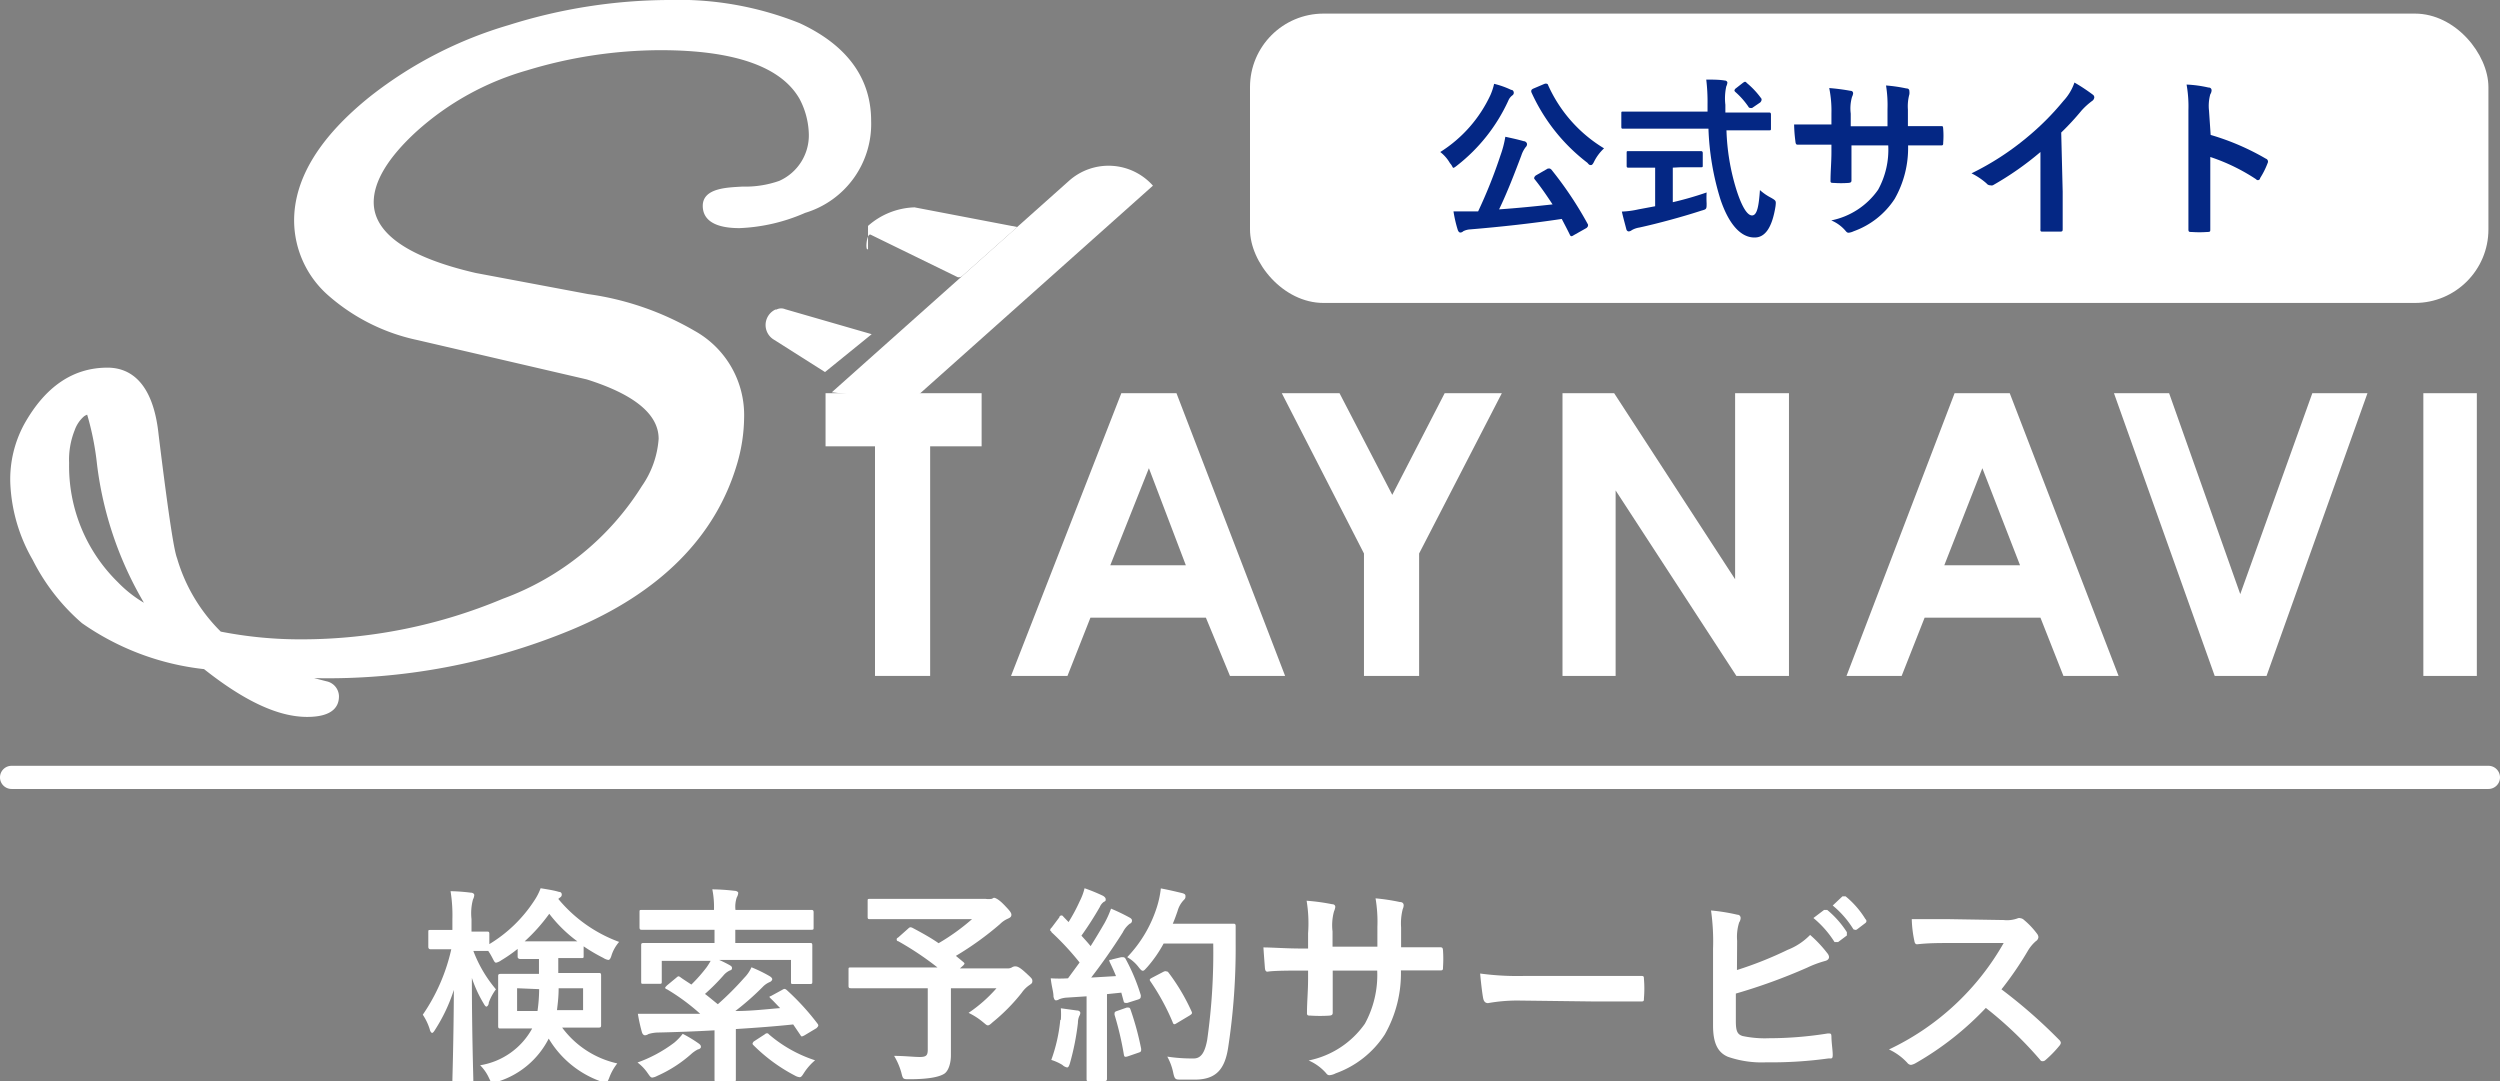 <svg xmlns="http://www.w3.org/2000/svg" viewBox="0 0 136 58.83" width="136" height="58.83"><rect x="0" y="0" width="136" height="58.83" fill="#808080" stroke="none"/><defs><style>.cls-1{fill:#fff;}.cls-2{fill:#042784;}</style></defs><rect class="cls-1" x="68" y="0.74" width="67.37" height="15.74" rx="4"/><path class="cls-1" d="M44.91,21.39H53.4v2.89H50.6V36.77h-3V24.28H44.91Z"/><path class="cls-1" d="M61,21.39h3l5.91,15.38h-3L65.6,33.6H59.32l-1.25,3.17H55Zm1.5,4.08L60.4,30.75h4.11Z"/><path class="cls-1" d="M69.73,21.39h3.14l2.87,5.53,2.85-5.53H81.7l-4.5,8.72v6.66h-3V30.11Z"/><path class="cls-1" d="M85,21.39h2.81l6.58,10.12V21.39h2.93V36.77H94.46L87.89,26.68V36.77H85Z"/><path class="cls-1" d="M106.33,21.39h3l5.92,15.38h-3L111,33.6H104.7l-1.25,3.17h-3Zm1.51,4.08-2.07,5.28h4.12Z"/><path class="cls-1" d="M115,21.39h3l3.87,10.93,3.92-10.93h3L123.3,36.77h-2.82Z"/><path class="cls-1" d="M131.83,21.39h2.91V36.77h-2.91Z"/><path class="cls-1" d="M43.56,11a9,9,0,0,1-3.33.79c-.92,0-1.39-.19-1.39-.58,0-.24.52-.38,1.55-.42a6.14,6.14,0,0,0,2.23-.36,3.34,3.34,0,0,0,2-3.1A5,5,0,0,0,44,5.09c-1.12-2-3.83-3-8.13-3a25.28,25.28,0,0,0-7.45,1.13,15.67,15.67,0,0,0-6.24,3.46c-1.68,1.55-2.52,3-2.52,4.32q0,3,6,4.46l6.19,1.16a15.26,15.26,0,0,1,5.56,1.89,4.62,4.62,0,0,1,2.41,4.19,8.58,8.58,0,0,1-.36,2.36q-1.68,5.67-8.66,8.66A33.86,33.86,0,0,1,17.13,36.3a32,32,0,0,1-3.93-.21,17.61,17.61,0,0,0,4.4,1.62q.21.06.21.21c0,.32-.37.47-1.1.47-1.43,0-3.22-.85-5.35-2.57a13.74,13.74,0,0,1-6.5-2.41,10.48,10.48,0,0,1-2.52-3.25,8.35,8.35,0,0,1-1.15-3.88,5.55,5.55,0,0,1,.68-2.89c1-1.85,2.37-2.78,4-2.78,1.23,0,1.94,1,2.15,3.1.49,4,.82,6.26,1,6.82a9.81,9.81,0,0,0,2.68,4.35,23,23,0,0,0,4.77.47A29,29,0,0,0,27.57,33.1a15.66,15.66,0,0,0,7.87-6.4,5.76,5.76,0,0,0,1-2.89q0-2.46-4.35-3.83l-9.23-2.09a10.07,10.07,0,0,1-4.54-2.26A4.79,4.79,0,0,1,16.61,12c0-2.1,1.31-4.19,3.93-6.29A21.61,21.61,0,0,1,27.86,2,28.67,28.67,0,0,1,36.35.63a17,17,0,0,1,6.9,1.21q3.51,1.62,3.51,4.74A4.44,4.44,0,0,1,43.56,11ZM9.79,34.36a16.84,16.84,0,0,1-3.88-9.18C5.59,23,5.29,21.87,5,21.87a1.38,1.38,0,0,0-.78.24,2.47,2.47,0,0,0-.74,1,5,5,0,0,0-.36,2.05A9.51,9.51,0,0,0,6,32.1,9.16,9.16,0,0,0,9.79,34.36Z"/><path class="cls-1" d="M16.71,39c-1.57,0-3.4-.85-5.61-2.6A14.28,14.28,0,0,1,4.46,33.9a11.18,11.18,0,0,1-2.68-3.44A9.07,9.07,0,0,1,.56,26.28a6.28,6.28,0,0,1,.76-3.21C2.48,21,4,20,5.85,20c1.1,0,2.47.64,2.78,3.66.6,4.89.86,6.34,1,6.7a9.26,9.26,0,0,0,2.38,4,22.41,22.41,0,0,0,4.47.42,28.33,28.33,0,0,0,10.88-2.21,15,15,0,0,0,7.56-6.13,5.12,5.12,0,0,0,.91-2.57c0-1.33-1.31-2.41-3.91-3.23L22.71,18.5a10.69,10.69,0,0,1-4.83-2.41A5.44,5.44,0,0,1,16,12c0-2.29,1.4-4.57,4.17-6.78a22.34,22.34,0,0,1,7.52-3.86A29.29,29.29,0,0,1,36.35,0,17.71,17.71,0,0,1,43.5,1.26c2.59,1.2,3.89,3,3.89,5.32a5.05,5.05,0,0,1-3.59,5,9.81,9.81,0,0,1-3.57.83c-1.66,0-2-.66-2-1.21,0-1,1.41-1,2.16-1.05a5.55,5.55,0,0,0,2-.31A2.71,2.71,0,0,0,44,7.29a4.31,4.31,0,0,0-.51-1.92c-1-1.74-3.53-2.64-7.56-2.64a25.1,25.1,0,0,0-7.27,1.1,15.17,15.17,0,0,0-6,3.32C21.11,8.57,20.33,9.87,20.33,11c0,1.69,1.87,3,5.55,3.85L32,16a15.81,15.81,0,0,1,5.79,2,5.24,5.24,0,0,1,2.69,4.72,9.19,9.19,0,0,1-.39,2.54c-1.17,3.95-4.2,7-9,9a34.58,34.58,0,0,1-14,2.63h0l.66.17a.85.85,0,0,1,.69.82C18.44,38.33,18.22,39,16.71,39Zm.74-.7ZM36.35,1.26A28.15,28.15,0,0,0,28,2.57a21.29,21.29,0,0,0-7.11,3.64c-2.45,2-3.69,3.91-3.69,5.8a4.18,4.18,0,0,0,1.5,3.16A9.34,9.34,0,0,0,23,17.27l9.23,2.1c3.23,1,4.84,2.5,4.84,4.44A6.36,6.36,0,0,1,36,27a16.2,16.2,0,0,1-8.16,6.65,31.44,31.44,0,0,1-5.27,1.65,29.47,29.47,0,0,0,8.08-2.18c4.45-1.91,7.24-4.69,8.3-8.26a7.68,7.68,0,0,0,.34-2.18,4,4,0,0,0-2.11-3.66,14.84,14.84,0,0,0-5.34-1.8l-6.19-1.16c-4.36-1-6.55-2.73-6.55-5.08,0-1.52.89-3.09,2.72-4.78a16.36,16.36,0,0,1,6.49-3.61,26.55,26.55,0,0,1,7.63-1.15c4.52,0,7.44,1.11,8.68,3.31a5.61,5.61,0,0,1,.65,2.51,3.75,3.75,0,0,1-1,2.63,3.65,3.65,0,0,0,1.86-3.34c0-1.83-1-3.19-3.14-4.17A16.62,16.62,0,0,0,36.35,1.26ZM2.86,23c-.15.22-.3.46-.45.71a5,5,0,0,0-.6,2.58,7.86,7.86,0,0,0,1.08,3.58,10,10,0,0,0,2.36,3.06,9.88,9.88,0,0,0,3.17,1.59,9.15,9.15,0,0,1-2.92-2,10.19,10.19,0,0,1-3-7.36A5.8,5.8,0,0,1,2.86,23Zm1.88-.44a.7.7,0,0,0-.17.09,1.78,1.78,0,0,0-.51.76,4.33,4.33,0,0,0-.3,1.78,8.83,8.83,0,0,0,2.65,6.48,6.69,6.69,0,0,0,1.42,1.12,19.48,19.48,0,0,1-2.55-7.51A15.42,15.42,0,0,0,4.74,22.55Zm.56-1.26c.51.18.83,1,1.23,3.8a18,18,0,0,0,2.52,7.27,9.93,9.93,0,0,1-.65-1.65,57.89,57.89,0,0,1-1-6.93c-.26-2.54-1.21-2.54-1.53-2.54A3.41,3.41,0,0,0,5.3,21.29Z"/><path class="cls-1" d="M62.72,10.1,49.56,21.84l-4.31-.5,12.9-11.5a3.23,3.23,0,0,1,4.57.26Z"/><path class="cls-1" d="M42.24,16.84l-.06,0a.93.93,0,0,0-.06,1.65l2.76,1.75,2.54-2.06-4.71-1.36A.55.55,0,0,0,42.24,16.84Z"/><path class="cls-1" d="M47.22,12.29v1.26c-.16.15-.09-.83.13-.79l4.75,2.32a.29.29,0,0,0,.24-.06l3-2.67-5.59-1.07A4,4,0,0,0,47.22,12.29Z"/><path class="cls-1" d="M24.41,51.64c-.73,0-1,0-1,0s-.11,0-.11-.13v-.8c0-.11,0-.12.11-.12s.3,0,1,0h.2V50a8.13,8.13,0,0,0-.1-1.52,10.44,10.44,0,0,1,1.09.08c.12,0,.2.06.2.13a.59.59,0,0,1-.07.24A2.9,2.9,0,0,0,25.65,50v.68c.58,0,.78,0,.85,0s.12,0,.12.12v.56A7.58,7.58,0,0,0,29.06,49a3.14,3.14,0,0,0,.35-.68c.43.07.74.12,1,.2.1,0,.15.06.15.15a.17.17,0,0,1-.09.15l-.1.08a7.76,7.76,0,0,0,3.31,2.34,2.12,2.12,0,0,0-.4.69c-.06.21-.11.29-.19.29a.7.7,0,0,1-.27-.11,9.14,9.14,0,0,1-1.07-.63V52c0,.11,0,.12-.13.12s-.31,0-1.09,0h-.16c0,.29,0,.56,0,.81h.77c1,0,1.37,0,1.44,0s.12,0,.12.13,0,.29,0,.86v1c0,.55,0,.78,0,.85s0,.13-.12.13-.42,0-1.44,0h-.56a5.11,5.11,0,0,0,3,1.95,2.83,2.83,0,0,0-.43.76c-.08.21-.13.3-.22.3a1.33,1.33,0,0,1-.27-.09,5.41,5.41,0,0,1-2.81-2.32,4.66,4.66,0,0,1-2.77,2.34,1,1,0,0,1-.26.07c-.1,0-.13-.08-.23-.29a2.36,2.36,0,0,0-.47-.67,3.94,3.94,0,0,0,2.83-2h-.28c-1,0-1.36,0-1.44,0s-.13,0-.13-.13,0-.3,0-.85v-1c0-.57,0-.79,0-.86s0-.13.13-.13.43,0,1.44,0h.65v-.81H29.3c-.73,0-1,0-1,0s-.14,0-.14-.12v-.43a7.86,7.86,0,0,1-.89.62.77.77,0,0,1-.28.13c-.08,0-.11-.08-.21-.27s-.14-.25-.22-.37h0l-.81,0a7.12,7.12,0,0,0,1.23,2.09,2.76,2.76,0,0,0-.39.72c0,.14-.09.22-.13.22s-.09-.06-.15-.17a6.87,6.87,0,0,1-.64-1.39c0,3,.08,5.39.08,5.58s0,.13-.12.13h-.89c-.12,0-.13,0-.13-.13s.07-2.34.08-4.93A9.11,9.11,0,0,1,23.68,56c-.07.12-.13.19-.17.19s-.1-.06-.13-.19A3.08,3.08,0,0,0,23,55.2a10.21,10.21,0,0,0,1.55-3.56Zm3.72,2.12V55h1.11a8.65,8.65,0,0,0,.09-1.19Zm2.44-2.55h.84a7.51,7.51,0,0,1-1.53-1.5,9.52,9.52,0,0,1-1.34,1.5h2Zm1.15,2.55H30.39c0,.47-.05.85-.09,1.19h1.42Z"/><path class="cls-1" d="M38,56.76c.1.07.13.12.13.19s-.07.12-.17.14a1.7,1.7,0,0,0-.37.26,7.13,7.13,0,0,1-1.84,1.18.78.78,0,0,1-.26.09c-.1,0-.14-.08-.27-.26a2.42,2.42,0,0,0-.54-.56,7.47,7.47,0,0,0,2-1.08,3,3,0,0,0,.46-.48A7,7,0,0,1,38,56.76Zm4.55-2.91c.11-.07.15-.07.24,0a13.32,13.32,0,0,1,1.7,1.86c.06.1,0,.14-.07.22l-.65.39c-.15.08-.18.08-.22,0l-.4-.59c-.95.1-2,.18-3.12.25v1.73c0,.64,0,.92,0,1s0,.13-.12.13H39c-.12,0-.13,0-.13-.13s0-.34,0-1V56.05c-1.06.06-2.14.1-3.11.12a2,2,0,0,0-.48.08.4.4,0,0,1-.19.07c-.08,0-.14-.07-.17-.17a9,9,0,0,1-.22-1c.48,0,.85,0,1.19,0l2.2,0a11.32,11.32,0,0,0-1.82-1.34c-.06,0-.08-.05-.08-.09s0,0,.09-.11l.52-.43c.1-.09.12-.09.24,0s.39.26.57.38a8.36,8.36,0,0,0,.83-.94,3.85,3.85,0,0,0,.22-.35H36v1.12c0,.11,0,.13-.13.13H35c-.11,0-.12,0-.12-.13s0-.21,0-1.09v-.33c0-.3,0-.46,0-.54s0-.13.12-.13.46,0,1.54,0h2.33v-.72H36.38c-1,0-1.39,0-1.46,0s-.13,0-.13-.13v-.83c0-.11,0-.12.13-.12s.42,0,1.46,0h2.46a4.84,4.84,0,0,0-.09-1.12,11.71,11.71,0,0,1,1.21.08c.12,0,.2.07.2.11a.57.57,0,0,1-.08.25,1.58,1.58,0,0,0-.07.68h2.66c1,0,1.4,0,1.46,0s.13,0,.13.12v.83c0,.11,0,.13-.13.13s-.41,0-1.46,0H40v.72h2.55c1.06,0,1.44,0,1.52,0s.12,0,.12.13,0,.24,0,.49v.39c0,.87,0,1,0,1.09s0,.13-.12.13h-.91c-.12,0-.13,0-.13-.13V52.22H39.12c.23.1.42.2.53.26s.17.1.17.17,0,.11-.13.15a1,1,0,0,0-.34.27,11.15,11.15,0,0,1-1,1c.24.18.46.37.7.56a16.3,16.3,0,0,0,1.44-1.44,1.93,1.93,0,0,0,.39-.57,7.76,7.76,0,0,1,1,.49c.09.06.13.11.13.16s-.06.13-.15.16a1.14,1.14,0,0,0-.37.26A14.6,14.6,0,0,1,40,55c.87,0,1.7-.1,2.44-.16-.17-.17-.32-.34-.49-.5s-.07-.11.05-.19Zm-.95,2.42a.2.2,0,0,1,.13-.06s.06,0,.1.06a7.31,7.31,0,0,0,2.51,1.41,3.06,3.06,0,0,0-.58.65c-.12.19-.17.27-.26.27a.66.66,0,0,1-.26-.09A9.16,9.16,0,0,1,41,56.87c-.09-.08-.07-.12,0-.21Z"/><path class="cls-1" d="M49.4,50.52c.09-.09.13-.09.23-.05.49.26,1,.54,1.43.84A11.67,11.67,0,0,0,52.88,50h-4c-1.11,0-1.5,0-1.57,0s-.11,0-.11-.12v-.85c0-.12,0-.13.11-.13s.46,0,1.57,0h4.75a1,1,0,0,0,.29,0c.07,0,.1-.06.16-.06s.25.08.53.37.41.43.41.55-.07.16-.2.22a1.37,1.37,0,0,0-.42.29A16.84,16.84,0,0,1,52,52l.4.33c.09.08.09.09,0,.19l-.18.16h2.56a.46.46,0,0,0,.26-.05.35.35,0,0,1,.17-.06c.1,0,.21,0,.57.33s.38.35.38.47-.05.14-.16.22a1.59,1.59,0,0,0-.42.42A10.2,10.2,0,0,1,54,55.61c-.12.11-.19.17-.26.17s-.12-.06-.27-.18a3.67,3.67,0,0,0-.78-.5,7.81,7.81,0,0,0,1.52-1.34H51.73v1.88c0,.83,0,1.35,0,1.77s-.13.85-.36,1-.75.3-1.9.3c-.35,0-.35,0-.44-.37a3.66,3.66,0,0,0-.39-.9c.58,0,1.05.06,1.4.06s.43-.09.43-.4V53.76H47.71c-1,0-1.36,0-1.42,0s-.13,0-.13-.12v-.89c0-.11,0-.12.13-.12s.42,0,1.42,0H51a16.61,16.61,0,0,0-2.14-1.43c-.06,0-.08-.05-.08-.09s0-.07.08-.11Z"/><path class="cls-1" d="M61,52.07c.14,0,.16,0,.22.07a10.42,10.42,0,0,1,.84,2c0,.13,0,.18-.14.23l-.6.19c-.12,0-.17,0-.19-.08L61,54l-.78.08v3.12c0,1,0,1.43,0,1.48s0,.13-.12.13h-.86c-.12,0-.13,0-.13-.13s0-.44,0-1.48v-3l-1.07.07a1.33,1.33,0,0,0-.42.09.35.35,0,0,1-.17.06c-.08,0-.11-.08-.14-.2,0-.27-.1-.53-.15-1a7.53,7.53,0,0,0,.94,0l.63-.86a14.81,14.81,0,0,0-1.53-1.65c0-.05-.07-.07-.07-.1s0-.08.08-.15l.42-.56c0-.07.08-.1.11-.1s.06,0,.11.07l.28.29a9.48,9.48,0,0,0,.61-1.14,3.11,3.11,0,0,0,.26-.7,9.77,9.77,0,0,1,1,.41c.1.06.15.12.15.19s0,.1-.1.14a.65.65,0,0,0-.22.28,18.51,18.51,0,0,1-1,1.56c.17.19.34.37.5.57.26-.41.51-.83.76-1.26a5.35,5.35,0,0,0,.35-.78,10.45,10.45,0,0,1,1,.48c.11.06.14.11.14.17a.17.17,0,0,1-.12.17,1.34,1.34,0,0,0-.38.47c-.58.92-1.2,1.79-1.72,2.46l1.35-.08c-.1-.25-.21-.49-.32-.72s0-.13.11-.19Zm-3.29,3.41a4.23,4.23,0,0,0,0-.63l.87.12c.14,0,.19.08.19.14a.44.44,0,0,1-.06.17.91.91,0,0,0-.07.36,13.78,13.78,0,0,1-.43,2.18c-.05.17-.09.25-.16.25a.55.55,0,0,1-.26-.14,2.65,2.65,0,0,0-.6-.27A8.79,8.79,0,0,0,57.68,55.48Zm3.59-.67c.14,0,.16,0,.2.11a15.6,15.6,0,0,1,.58,2.14c0,.12,0,.16-.13.2l-.61.21c-.17.05-.18,0-.2-.09a17.17,17.17,0,0,0-.51-2.18c0-.12,0-.15.1-.19Zm2-3.48a6.9,6.9,0,0,1-.88,1.27c-.13.14-.18.21-.25.21s-.13-.07-.24-.21a2.06,2.06,0,0,0-.61-.53,7,7,0,0,0,1.62-2.74,5.34,5.34,0,0,0,.21-1c.44.08.88.19,1.1.24s.24.1.24.18,0,.13-.11.23a1.41,1.41,0,0,0-.32.58c-.08.23-.16.46-.26.69h2.14c.82,0,1.08,0,1.15,0s.13,0,.13.13c0,.32,0,.63,0,.94A35.91,35.91,0,0,1,66.81,57c-.18,1.16-.65,1.7-1.72,1.73-.24,0-.56,0-.85,0s-.34,0-.42-.39a3.09,3.09,0,0,0-.32-.86,8.84,8.84,0,0,0,1.44.1c.42,0,.61-.37.73-1A33.76,33.76,0,0,0,66,51.33Zm0,1.53c.13-.06.16,0,.23,0a10.92,10.92,0,0,1,1.29,2.16c.06.12,0,.15-.1.22l-.72.43c-.12.08-.17.06-.21-.07a12.39,12.39,0,0,0-1.19-2.19c-.08-.11-.08-.14.07-.22Z"/><path class="cls-1" d="M76.63,51.53c.55,0,1.19,0,1.71,0,.14,0,.15.06.16.18a6.76,6.76,0,0,1,0,.9c0,.15,0,.19-.2.18H76.21a6.72,6.72,0,0,1-.88,3.49,5.32,5.32,0,0,1-2.67,2.11.89.89,0,0,1-.32.1c-.07,0-.12,0-.21-.12a2.68,2.68,0,0,0-.94-.68,4.93,4.93,0,0,0,3.06-2,5.54,5.54,0,0,0,.67-2.89H72.5v.41c0,.67,0,1.28,0,1.88,0,.12-.06.15-.19.16a7.85,7.85,0,0,1-1,0c-.15,0-.22,0-.21-.16,0-.59.06-1.15.06-1.86v-.43h-.34c-.61,0-1.52,0-1.87.06-.09,0-.13-.07-.14-.22s-.05-.63-.08-1.1c.48,0,1.22.06,2.09.06h.34v-.83A7.48,7.48,0,0,0,71.08,49a11.07,11.07,0,0,1,1.39.19c.12,0,.17.07.17.15a.9.9,0,0,1-.07.24,2.85,2.85,0,0,0-.08,1.09v.83h2.44V50.43a7.67,7.67,0,0,0-.1-1.56,11,11,0,0,1,1.32.2c.16,0,.21.09.21.18a.51.51,0,0,1-.05.2,3.13,3.13,0,0,0-.09,1v1.08Z"/><path class="cls-1" d="M82.62,54.43a9,9,0,0,0-1.67.14c-.13,0-.22-.07-.26-.24s-.12-.8-.17-1.37a15.12,15.12,0,0,0,2.45.13h3.65l2.61,0c.17,0,.2,0,.2.16a6.25,6.25,0,0,1,0,1.06c0,.14,0,.18-.2.17l-2.53,0Z"/><path class="cls-1" d="M94.49,52.77a20.35,20.35,0,0,0,2.76-1.1,3.44,3.44,0,0,0,1.22-.81,6.74,6.74,0,0,1,.94,1,.36.36,0,0,1,.09.2c0,.09-.06.17-.19.21a5.83,5.83,0,0,0-1,.37,31,31,0,0,1-3.88,1.41v1.5c0,.54.08.72.37.81a5.83,5.83,0,0,0,1.43.12,20.26,20.26,0,0,0,3.2-.26c.17,0,.19,0,.2.16,0,.32.07.75.07,1s-.07.19-.24.2a22.49,22.49,0,0,1-3.37.21A5.6,5.6,0,0,1,94,57.49c-.57-.24-.81-.77-.81-1.7V51.61a12,12,0,0,0-.11-2.08,10.46,10.46,0,0,1,1.43.23c.13,0,.18.1.18.18a.46.46,0,0,1-.08.24,2.62,2.62,0,0,0-.11,1Zm4.74-3.27s.1,0,.17,0a5.16,5.16,0,0,1,1.07,1.21c0,.07,0,.13,0,.18l-.48.36c-.08,0-.13,0-.19,0a5.41,5.41,0,0,0-1.15-1.31Zm1-.74c.06,0,.1,0,.17,0A4.9,4.9,0,0,1,101.48,50a.13.13,0,0,1,0,.21l-.46.35c-.09.06-.14,0-.19,0a5.16,5.16,0,0,0-1.13-1.3Z"/><path class="cls-1" d="M109,50.05a1.67,1.67,0,0,0,.78-.1.22.22,0,0,1,.13,0,.33.33,0,0,1,.19.09,4.32,4.32,0,0,1,.74.79.33.33,0,0,1,.05.15.29.29,0,0,1-.14.22,2.1,2.1,0,0,0-.42.5,18.36,18.36,0,0,1-1.45,2.12,28,28,0,0,1,3.14,2.75.26.26,0,0,1,.09.16.3.3,0,0,1-.08.16,6.2,6.2,0,0,1-.76.78.22.22,0,0,1-.14.06c-.06,0-.1,0-.16-.09a20.82,20.82,0,0,0-2.94-2.81,16.5,16.5,0,0,1-3.81,3,.79.79,0,0,1-.26.1.27.27,0,0,1-.2-.11,3.17,3.17,0,0,0-1-.73A14.1,14.1,0,0,0,109,51.3h-2.92c-.59,0-1.18,0-1.79.07-.09,0-.13-.07-.15-.19A6.41,6.41,0,0,1,104,50c.61,0,1.18,0,1.91,0Z"/><path class="cls-2" d="M81.08,5.17a3.36,3.36,0,0,0,.2-.61,4.79,4.79,0,0,1,.93.33c.1,0,.14.09.14.16a.17.17,0,0,1-.08.14.68.68,0,0,0-.22.29A9.47,9.47,0,0,1,79.27,9c-.1.08-.17.13-.21.13S79,9,78.88,8.88a2.05,2.05,0,0,0-.53-.61A7.29,7.29,0,0,0,81.08,5.17Zm3.12,4,.12,0s0,0,.07.05a19.92,19.92,0,0,1,2,3c0,.08,0,.1-.08.18l-.71.4a.25.25,0,0,1-.11.05s-.06,0-.09-.08c-.14-.29-.29-.57-.44-.86-1.59.24-3.31.43-5,.57a.93.93,0,0,0-.36.1.23.23,0,0,1-.16.07c-.06,0-.11-.06-.14-.15a6.84,6.84,0,0,1-.23-1c.36,0,.7,0,1.08,0h.26a26.81,26.81,0,0,0,1.22-3.06,5.61,5.61,0,0,0,.26-1c.37.08.69.15,1,.24.1,0,.18.09.18.16A.21.21,0,0,1,83,8a1.53,1.53,0,0,0-.24.46c-.34.9-.76,2-1.21,2.93,1-.07,2-.17,2.91-.27-.31-.47-.62-.93-1-1.4,0-.07,0-.09.08-.17ZM84,4.57c.13-.05.15,0,.19,0a7.68,7.68,0,0,0,3.07,3.5,2.52,2.52,0,0,0-.53.7c-.07.15-.12.21-.18.21s-.1,0-.19-.12A10,10,0,0,1,83.3,5c0-.1,0-.11.09-.17Z"/><path class="cls-2" d="M89.5,7c-.86,0-1.15,0-1.21,0s-.09,0-.09-.11V6.18c0-.1,0-.11.09-.11s.35,0,1.21,0h3.39c0-.13,0-.26,0-.39a10.09,10.09,0,0,0-.07-1.35c.34,0,.71,0,1,.05.09,0,.15.06.15.12a.66.66,0,0,1-.06.2,3,3,0,0,0-.05,1v.42h1.17c.86,0,1.15,0,1.2,0s.11,0,.11.11v.75c0,.1,0,.11-.11.11s-.34,0-1.2,0H93.92a12.09,12.09,0,0,0,.54,3.23c.27.85.57,1.4.85,1.4s.37-.52.43-1.38a2.85,2.85,0,0,0,.61.42c.27.16.27.16.24.45-.19,1.21-.59,1.72-1.15,1.71-.72,0-1.38-.68-1.85-2.08A14.59,14.59,0,0,1,92.94,7ZM91,9.12V11a18.13,18.13,0,0,0,1.84-.53,5.72,5.72,0,0,0,0,.59c0,.32,0,.32-.29.4-.94.31-2.36.7-3.38.92a1.18,1.18,0,0,0-.4.14.31.31,0,0,1-.17.07s-.1,0-.13-.13-.17-.62-.24-.95a4.84,4.84,0,0,0,.9-.12l.91-.17V9.12h-.32c-.8,0-1.07,0-1.13,0s-.1,0-.1-.1V8.33c0-.1,0-.11.1-.11s.33,0,1.13,0H91.4c.79,0,1.06,0,1.11,0s.12,0,.12.11V9c0,.09,0,.1-.12.1s-.32,0-1.11,0Zm3.81-4.61s.08-.06.11-.06.06,0,.1.06a4.49,4.49,0,0,1,.81.87c0,.07,0,.11-.07.19l-.44.3a.24.24,0,0,1-.12,0s-.06,0-.09-.07A4.24,4.24,0,0,0,94.4,5c-.07-.07-.05-.1,0-.17Z"/><path class="cls-2" d="M104.15,6.86c.46,0,1,0,1.43,0,.11,0,.12,0,.13.15a4.69,4.69,0,0,1,0,.75c0,.12,0,.16-.16.15H103.8a5.6,5.6,0,0,1-.73,2.91,4.45,4.45,0,0,1-2.23,1.76.87.87,0,0,1-.26.08c-.06,0-.1,0-.18-.1a2.06,2.06,0,0,0-.78-.57,4.09,4.09,0,0,0,2.55-1.67,4.51,4.51,0,0,0,.55-2.41h-2v.34c0,.56,0,1.07,0,1.57,0,.1-.06.12-.16.13a5.47,5.47,0,0,1-.81,0c-.12,0-.18,0-.17-.13,0-.49.05-1,.05-1.55V7.87h-.29c-.51,0-1.26,0-1.56,0-.07,0-.1-.06-.11-.18a8.07,8.07,0,0,1-.07-.92c.4,0,1,0,1.74,0h.29V6.18a6.26,6.26,0,0,0-.12-1.39,11.13,11.13,0,0,1,1.15.15c.11,0,.15.07.15.14a.58.58,0,0,1-.06.19,2.27,2.27,0,0,0-.07.91v.69h2V5.94a6.76,6.76,0,0,0-.08-1.29,8.21,8.21,0,0,1,1.1.16c.14,0,.17.08.17.15a.67.67,0,0,1,0,.17,2.48,2.48,0,0,0-.08.83v.9Z"/><path class="cls-2" d="M112.21,10.43c0,.65,0,1.21,0,2,0,.13,0,.17-.14.17h-.94c-.11,0-.14,0-.13-.16,0-.68,0-1.29,0-1.93V8.27a16.62,16.62,0,0,1-2.59,1.81.27.27,0,0,1-.14,0,.25.25,0,0,1-.2-.1,3.67,3.67,0,0,0-.82-.55,14.92,14.92,0,0,0,3-1.94,14.44,14.44,0,0,0,2-2,2.77,2.77,0,0,0,.6-1,9.86,9.86,0,0,1,1,.66.18.18,0,0,1,.08.15.27.27,0,0,1-.13.2,3.79,3.79,0,0,0-.57.52,14.2,14.2,0,0,1-1.1,1.19Z"/><path class="cls-2" d="M120.26,7.34a13.45,13.45,0,0,1,3,1.29.17.17,0,0,1,.1.24,4.47,4.47,0,0,1-.41.82c0,.07-.07.11-.12.11a.12.12,0,0,1-.1-.05,10.47,10.47,0,0,0-2.49-1.21v2.09c0,.61,0,1.17,0,1.85,0,.11,0,.14-.17.14a5.89,5.89,0,0,1-.84,0c-.13,0-.18,0-.18-.14,0-.7,0-1.26,0-1.86V6a6.84,6.84,0,0,0-.1-1.4,6.48,6.48,0,0,1,1.18.16c.14,0,.18.08.18.16a.43.43,0,0,1-.07.21,2.36,2.36,0,0,0-.07.89Z"/><path class="cls-1" d="M135.37,42.92H.63a.63.63,0,0,1,0-1.26H135.37a.63.63,0,0,1,0,1.26Z"/></svg>